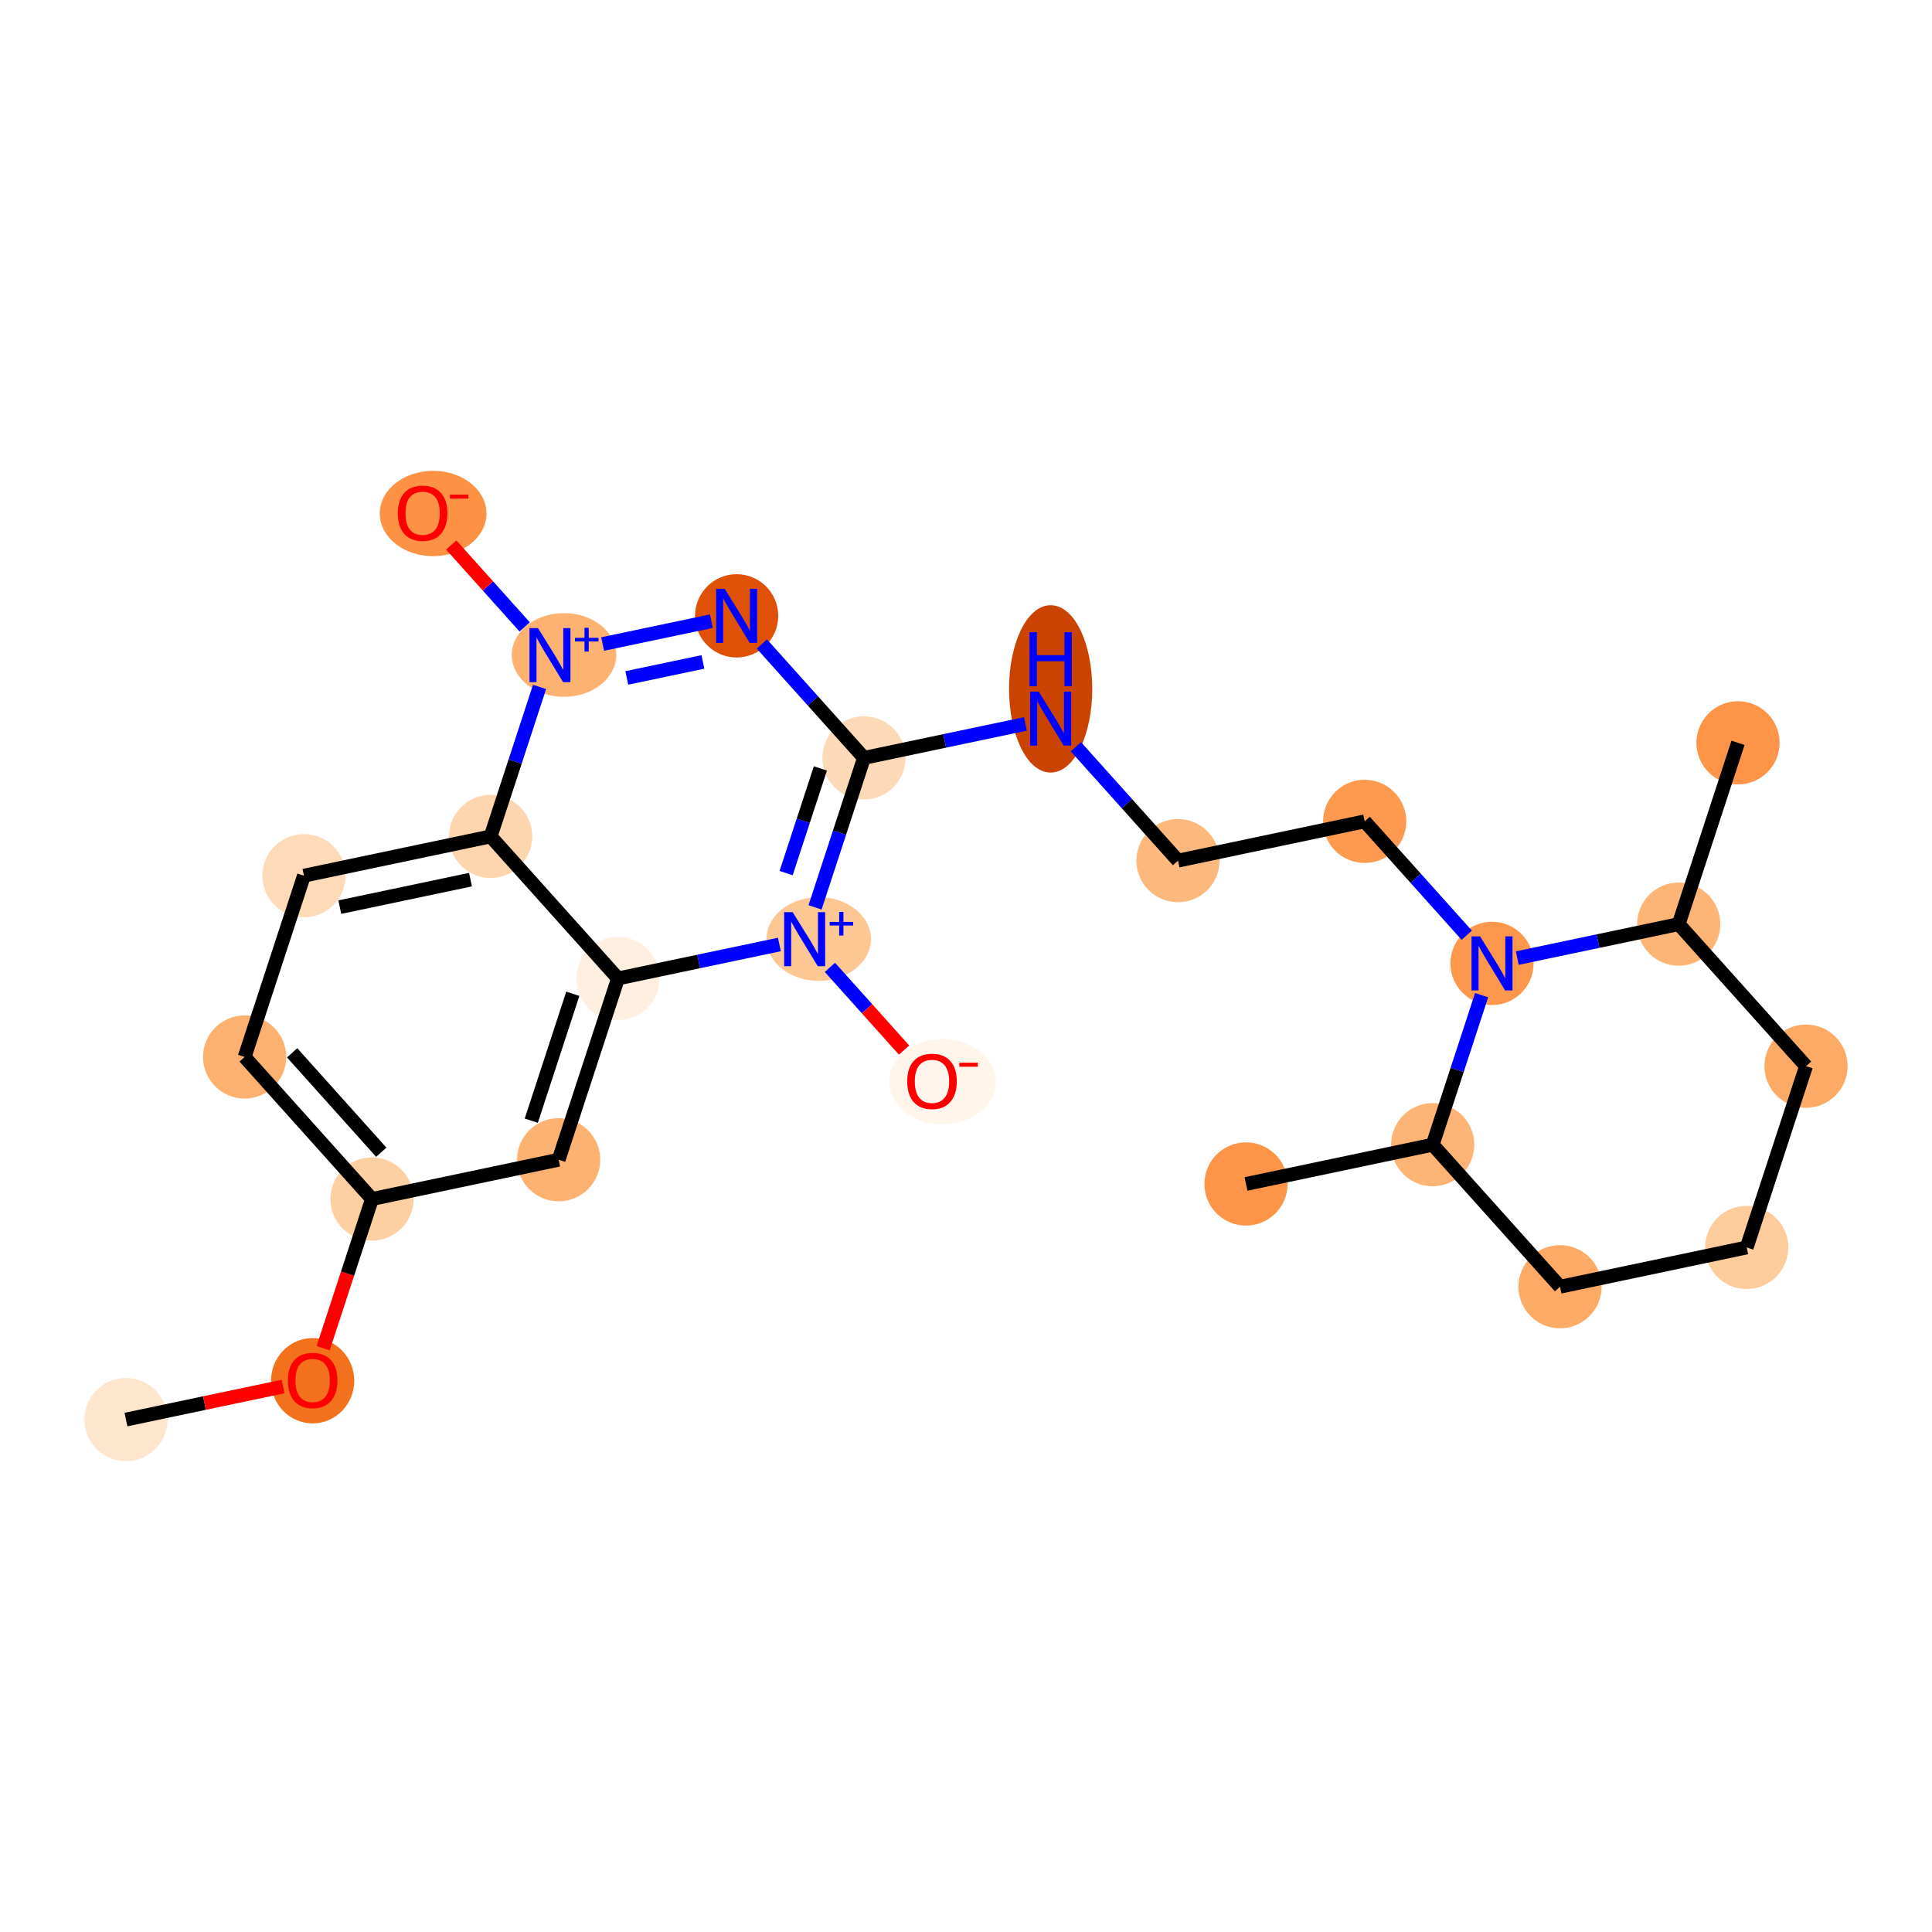 <?xml version='1.0' encoding='iso-8859-1'?>
<svg version='1.1' baseProfile='full'
              xmlns='http://www.w3.org/2000/svg'
                      xmlns:rdkit='http://www.rdkit.org/xml'
                      xmlns:xlink='http://www.w3.org/1999/xlink'
                  xml:space='preserve'
width='280px' height='280px' viewBox='0 0 280 280'>
<!-- END OF HEADER -->
<rect style='opacity:1.0;fill:#FFFFFF;stroke:none' width='280' height='280' x='0' y='0'> </rect>
<ellipse cx='18.256' cy='205.735' rx='5.529' ry='5.529'  style='fill:#FEE6CE;fill-rule:evenodd;stroke:#FEE6CE;stroke-width:1.0px;stroke-linecap:butt;stroke-linejoin:miter;stroke-opacity:1' />
<ellipse cx='45.311' cy='200.105' rx='5.529' ry='5.685'  style='fill:#F3711C;fill-rule:evenodd;stroke:#F3711C;stroke-width:1.0px;stroke-linecap:butt;stroke-linejoin:miter;stroke-opacity:1' />
<ellipse cx='53.909' cy='173.769' rx='5.529' ry='5.529'  style='fill:#FDD0A3;fill-rule:evenodd;stroke:#FDD0A3;stroke-width:1.0px;stroke-linecap:butt;stroke-linejoin:miter;stroke-opacity:1' />
<ellipse cx='35.454' cy='153.185' rx='5.529' ry='5.529'  style='fill:#FDB171;fill-rule:evenodd;stroke:#FDB171;stroke-width:1.0px;stroke-linecap:butt;stroke-linejoin:miter;stroke-opacity:1' />
<ellipse cx='44.052' cy='126.91' rx='5.529' ry='5.529'  style='fill:#FDDBB9;fill-rule:evenodd;stroke:#FDDBB9;stroke-width:1.0px;stroke-linecap:butt;stroke-linejoin:miter;stroke-opacity:1' />
<ellipse cx='71.106' cy='121.219' rx='5.529' ry='5.529'  style='fill:#FDD6AF;fill-rule:evenodd;stroke:#FDD6AF;stroke-width:1.0px;stroke-linecap:butt;stroke-linejoin:miter;stroke-opacity:1' />
<ellipse cx='89.562' cy='141.803' rx='5.529' ry='5.529'  style='fill:#FEEFE0;fill-rule:evenodd;stroke:#FEEFE0;stroke-width:1.0px;stroke-linecap:butt;stroke-linejoin:miter;stroke-opacity:1' />
<ellipse cx='80.963' cy='168.078' rx='5.529' ry='5.529'  style='fill:#FDB272;fill-rule:evenodd;stroke:#FDB272;stroke-width:1.0px;stroke-linecap:butt;stroke-linejoin:miter;stroke-opacity:1' />
<ellipse cx='118.649' cy='136.091' rx='7.074' ry='5.565'  style='fill:#FDC793;fill-rule:evenodd;stroke:#FDC793;stroke-width:1.0px;stroke-linecap:butt;stroke-linejoin:miter;stroke-opacity:1' />
<ellipse cx='136.593' cy='156.757' rx='7.235' ry='5.685'  style='fill:#FFF5EB;fill-rule:evenodd;stroke:#FFF5EB;stroke-width:1.0px;stroke-linecap:butt;stroke-linejoin:miter;stroke-opacity:1' />
<ellipse cx='125.214' cy='109.837' rx='5.529' ry='5.529'  style='fill:#FDDAB7;fill-rule:evenodd;stroke:#FDDAB7;stroke-width:1.0px;stroke-linecap:butt;stroke-linejoin:miter;stroke-opacity:1' />
<ellipse cx='152.269' cy='99.84' rx='5.529' ry='11.626'  style='fill:#CB4301;fill-rule:evenodd;stroke:#CB4301;stroke-width:1.0px;stroke-linecap:butt;stroke-linejoin:miter;stroke-opacity:1' />
<ellipse cx='170.724' cy='124.73' rx='5.529' ry='5.529'  style='fill:#FDB97D;fill-rule:evenodd;stroke:#FDB97D;stroke-width:1.0px;stroke-linecap:butt;stroke-linejoin:miter;stroke-opacity:1' />
<ellipse cx='197.778' cy='119.039' rx='5.529' ry='5.529'  style='fill:#FD9A4F;fill-rule:evenodd;stroke:#FD9A4F;stroke-width:1.0px;stroke-linecap:butt;stroke-linejoin:miter;stroke-opacity:1' />
<ellipse cx='216.234' cy='139.623' rx='5.529' ry='5.536'  style='fill:#FD974B;fill-rule:evenodd;stroke:#FD974B;stroke-width:1.0px;stroke-linecap:butt;stroke-linejoin:miter;stroke-opacity:1' />
<ellipse cx='207.635' cy='165.898' rx='5.529' ry='5.529'  style='fill:#FDB474;fill-rule:evenodd;stroke:#FDB474;stroke-width:1.0px;stroke-linecap:butt;stroke-linejoin:miter;stroke-opacity:1' />
<ellipse cx='180.581' cy='171.589' rx='5.529' ry='5.529'  style='fill:#FD9447;fill-rule:evenodd;stroke:#FD9447;stroke-width:1.0px;stroke-linecap:butt;stroke-linejoin:miter;stroke-opacity:1' />
<ellipse cx='226.091' cy='186.482' rx='5.529' ry='5.529'  style='fill:#FDAA66;fill-rule:evenodd;stroke:#FDAA66;stroke-width:1.0px;stroke-linecap:butt;stroke-linejoin:miter;stroke-opacity:1' />
<ellipse cx='253.145' cy='180.791' rx='5.529' ry='5.529'  style='fill:#FDCC9C;fill-rule:evenodd;stroke:#FDCC9C;stroke-width:1.0px;stroke-linecap:butt;stroke-linejoin:miter;stroke-opacity:1' />
<ellipse cx='261.743' cy='154.516' rx='5.529' ry='5.529'  style='fill:#FDAA66;fill-rule:evenodd;stroke:#FDAA66;stroke-width:1.0px;stroke-linecap:butt;stroke-linejoin:miter;stroke-opacity:1' />
<ellipse cx='243.288' cy='133.932' rx='5.529' ry='5.529'  style='fill:#FDB474;fill-rule:evenodd;stroke:#FDB474;stroke-width:1.0px;stroke-linecap:butt;stroke-linejoin:miter;stroke-opacity:1' />
<ellipse cx='251.886' cy='107.657' rx='5.529' ry='5.529'  style='fill:#FD9447;fill-rule:evenodd;stroke:#FD9447;stroke-width:1.0px;stroke-linecap:butt;stroke-linejoin:miter;stroke-opacity:1' />
<ellipse cx='106.759' cy='89.253' rx='5.529' ry='5.536'  style='fill:#DF5106;fill-rule:evenodd;stroke:#DF5106;stroke-width:1.0px;stroke-linecap:butt;stroke-linejoin:miter;stroke-opacity:1' />
<ellipse cx='81.737' cy='94.923' rx='7.074' ry='5.565'  style='fill:#FDB272;fill-rule:evenodd;stroke:#FDB272;stroke-width:1.0px;stroke-linecap:butt;stroke-linejoin:miter;stroke-opacity:1' />
<ellipse cx='62.771' cy='74.421' rx='7.235' ry='5.685'  style='fill:#FD9244;fill-rule:evenodd;stroke:#FD9244;stroke-width:1.0px;stroke-linecap:butt;stroke-linejoin:miter;stroke-opacity:1' />
<path class='bond-0 atom-0 atom-1' d='M 18.256,205.735 L 29.641,203.34' style='fill:none;fill-rule:evenodd;stroke:#000000;stroke-width:2.0px;stroke-linecap:butt;stroke-linejoin:miter;stroke-opacity:1' />
<path class='bond-0 atom-0 atom-1' d='M 29.641,203.34 L 41.026,200.945' style='fill:none;fill-rule:evenodd;stroke:#FF0000;stroke-width:2.0px;stroke-linecap:butt;stroke-linejoin:miter;stroke-opacity:1' />
<path class='bond-1 atom-1 atom-2' d='M 46.832,195.394 L 50.371,184.581' style='fill:none;fill-rule:evenodd;stroke:#FF0000;stroke-width:2.0px;stroke-linecap:butt;stroke-linejoin:miter;stroke-opacity:1' />
<path class='bond-1 atom-1 atom-2' d='M 50.371,184.581 L 53.909,173.769' style='fill:none;fill-rule:evenodd;stroke:#000000;stroke-width:2.0px;stroke-linecap:butt;stroke-linejoin:miter;stroke-opacity:1' />
<path class='bond-2 atom-2 atom-3' d='M 53.909,173.769 L 35.454,153.185' style='fill:none;fill-rule:evenodd;stroke:#000000;stroke-width:2.0px;stroke-linecap:butt;stroke-linejoin:miter;stroke-opacity:1' />
<path class='bond-2 atom-2 atom-3' d='M 55.258,166.99 L 42.339,152.581' style='fill:none;fill-rule:evenodd;stroke:#000000;stroke-width:2.0px;stroke-linecap:butt;stroke-linejoin:miter;stroke-opacity:1' />
<path class='bond-24 atom-7 atom-2' d='M 80.963,168.078 L 53.909,173.769' style='fill:none;fill-rule:evenodd;stroke:#000000;stroke-width:2.0px;stroke-linecap:butt;stroke-linejoin:miter;stroke-opacity:1' />
<path class='bond-3 atom-3 atom-4' d='M 35.454,153.185 L 44.052,126.91' style='fill:none;fill-rule:evenodd;stroke:#000000;stroke-width:2.0px;stroke-linecap:butt;stroke-linejoin:miter;stroke-opacity:1' />
<path class='bond-4 atom-4 atom-5' d='M 44.052,126.91 L 71.106,121.219' style='fill:none;fill-rule:evenodd;stroke:#000000;stroke-width:2.0px;stroke-linecap:butt;stroke-linejoin:miter;stroke-opacity:1' />
<path class='bond-4 atom-4 atom-5' d='M 49.248,131.467 L 68.186,127.483' style='fill:none;fill-rule:evenodd;stroke:#000000;stroke-width:2.0px;stroke-linecap:butt;stroke-linejoin:miter;stroke-opacity:1' />
<path class='bond-5 atom-5 atom-6' d='M 71.106,121.219 L 89.562,141.803' style='fill:none;fill-rule:evenodd;stroke:#000000;stroke-width:2.0px;stroke-linecap:butt;stroke-linejoin:miter;stroke-opacity:1' />
<path class='bond-26 atom-23 atom-5' d='M 78.198,99.55 L 74.652,110.384' style='fill:none;fill-rule:evenodd;stroke:#0000FF;stroke-width:2.0px;stroke-linecap:butt;stroke-linejoin:miter;stroke-opacity:1' />
<path class='bond-26 atom-23 atom-5' d='M 74.652,110.384 L 71.106,121.219' style='fill:none;fill-rule:evenodd;stroke:#000000;stroke-width:2.0px;stroke-linecap:butt;stroke-linejoin:miter;stroke-opacity:1' />
<path class='bond-6 atom-6 atom-7' d='M 89.562,141.803 L 80.963,168.078' style='fill:none;fill-rule:evenodd;stroke:#000000;stroke-width:2.0px;stroke-linecap:butt;stroke-linejoin:miter;stroke-opacity:1' />
<path class='bond-6 atom-6 atom-7' d='M 83.017,144.025 L 76.998,162.417' style='fill:none;fill-rule:evenodd;stroke:#000000;stroke-width:2.0px;stroke-linecap:butt;stroke-linejoin:miter;stroke-opacity:1' />
<path class='bond-7 atom-6 atom-8' d='M 89.562,141.803 L 101.259,139.342' style='fill:none;fill-rule:evenodd;stroke:#000000;stroke-width:2.0px;stroke-linecap:butt;stroke-linejoin:miter;stroke-opacity:1' />
<path class='bond-7 atom-6 atom-8' d='M 101.259,139.342 L 112.956,136.882' style='fill:none;fill-rule:evenodd;stroke:#0000FF;stroke-width:2.0px;stroke-linecap:butt;stroke-linejoin:miter;stroke-opacity:1' />
<path class='bond-8 atom-8 atom-9' d='M 120.276,140.195 L 125.651,146.189' style='fill:none;fill-rule:evenodd;stroke:#0000FF;stroke-width:2.0px;stroke-linecap:butt;stroke-linejoin:miter;stroke-opacity:1' />
<path class='bond-8 atom-8 atom-9' d='M 125.651,146.189 L 131.025,152.183' style='fill:none;fill-rule:evenodd;stroke:#FF0000;stroke-width:2.0px;stroke-linecap:butt;stroke-linejoin:miter;stroke-opacity:1' />
<path class='bond-9 atom-8 atom-10' d='M 118.123,131.506 L 121.669,120.672' style='fill:none;fill-rule:evenodd;stroke:#0000FF;stroke-width:2.0px;stroke-linecap:butt;stroke-linejoin:miter;stroke-opacity:1' />
<path class='bond-9 atom-8 atom-10' d='M 121.669,120.672 L 125.214,109.837' style='fill:none;fill-rule:evenodd;stroke:#000000;stroke-width:2.0px;stroke-linecap:butt;stroke-linejoin:miter;stroke-opacity:1' />
<path class='bond-9 atom-8 atom-10' d='M 113.932,126.536 L 116.414,118.952' style='fill:none;fill-rule:evenodd;stroke:#0000FF;stroke-width:2.0px;stroke-linecap:butt;stroke-linejoin:miter;stroke-opacity:1' />
<path class='bond-9 atom-8 atom-10' d='M 116.414,118.952 L 118.896,111.368' style='fill:none;fill-rule:evenodd;stroke:#000000;stroke-width:2.0px;stroke-linecap:butt;stroke-linejoin:miter;stroke-opacity:1' />
<path class='bond-10 atom-10 atom-11' d='M 125.214,109.837 L 136.911,107.376' style='fill:none;fill-rule:evenodd;stroke:#000000;stroke-width:2.0px;stroke-linecap:butt;stroke-linejoin:miter;stroke-opacity:1' />
<path class='bond-10 atom-10 atom-11' d='M 136.911,107.376 L 148.608,104.916' style='fill:none;fill-rule:evenodd;stroke:#0000FF;stroke-width:2.0px;stroke-linecap:butt;stroke-linejoin:miter;stroke-opacity:1' />
<path class='bond-21 atom-10 atom-22' d='M 125.214,109.837 L 117.817,101.586' style='fill:none;fill-rule:evenodd;stroke:#000000;stroke-width:2.0px;stroke-linecap:butt;stroke-linejoin:miter;stroke-opacity:1' />
<path class='bond-21 atom-10 atom-22' d='M 117.817,101.586 L 110.419,93.335' style='fill:none;fill-rule:evenodd;stroke:#0000FF;stroke-width:2.0px;stroke-linecap:butt;stroke-linejoin:miter;stroke-opacity:1' />
<path class='bond-11 atom-11 atom-12' d='M 155.929,108.229 L 163.327,116.479' style='fill:none;fill-rule:evenodd;stroke:#0000FF;stroke-width:2.0px;stroke-linecap:butt;stroke-linejoin:miter;stroke-opacity:1' />
<path class='bond-11 atom-11 atom-12' d='M 163.327,116.479 L 170.724,124.73' style='fill:none;fill-rule:evenodd;stroke:#000000;stroke-width:2.0px;stroke-linecap:butt;stroke-linejoin:miter;stroke-opacity:1' />
<path class='bond-12 atom-12 atom-13' d='M 170.724,124.73 L 197.778,119.039' style='fill:none;fill-rule:evenodd;stroke:#000000;stroke-width:2.0px;stroke-linecap:butt;stroke-linejoin:miter;stroke-opacity:1' />
<path class='bond-13 atom-13 atom-14' d='M 197.778,119.039 L 205.176,127.29' style='fill:none;fill-rule:evenodd;stroke:#000000;stroke-width:2.0px;stroke-linecap:butt;stroke-linejoin:miter;stroke-opacity:1' />
<path class='bond-13 atom-13 atom-14' d='M 205.176,127.29 L 212.573,135.541' style='fill:none;fill-rule:evenodd;stroke:#0000FF;stroke-width:2.0px;stroke-linecap:butt;stroke-linejoin:miter;stroke-opacity:1' />
<path class='bond-14 atom-14 atom-15' d='M 214.727,144.229 L 211.181,155.064' style='fill:none;fill-rule:evenodd;stroke:#0000FF;stroke-width:2.0px;stroke-linecap:butt;stroke-linejoin:miter;stroke-opacity:1' />
<path class='bond-14 atom-14 atom-15' d='M 211.181,155.064 L 207.635,165.898' style='fill:none;fill-rule:evenodd;stroke:#000000;stroke-width:2.0px;stroke-linecap:butt;stroke-linejoin:miter;stroke-opacity:1' />
<path class='bond-25 atom-20 atom-14' d='M 243.288,133.932 L 231.591,136.393' style='fill:none;fill-rule:evenodd;stroke:#000000;stroke-width:2.0px;stroke-linecap:butt;stroke-linejoin:miter;stroke-opacity:1' />
<path class='bond-25 atom-20 atom-14' d='M 231.591,136.393 L 219.894,138.853' style='fill:none;fill-rule:evenodd;stroke:#0000FF;stroke-width:2.0px;stroke-linecap:butt;stroke-linejoin:miter;stroke-opacity:1' />
<path class='bond-15 atom-15 atom-16' d='M 207.635,165.898 L 180.581,171.589' style='fill:none;fill-rule:evenodd;stroke:#000000;stroke-width:2.0px;stroke-linecap:butt;stroke-linejoin:miter;stroke-opacity:1' />
<path class='bond-16 atom-15 atom-17' d='M 207.635,165.898 L 226.091,186.482' style='fill:none;fill-rule:evenodd;stroke:#000000;stroke-width:2.0px;stroke-linecap:butt;stroke-linejoin:miter;stroke-opacity:1' />
<path class='bond-17 atom-17 atom-18' d='M 226.091,186.482 L 253.145,180.791' style='fill:none;fill-rule:evenodd;stroke:#000000;stroke-width:2.0px;stroke-linecap:butt;stroke-linejoin:miter;stroke-opacity:1' />
<path class='bond-18 atom-18 atom-19' d='M 253.145,180.791 L 261.743,154.516' style='fill:none;fill-rule:evenodd;stroke:#000000;stroke-width:2.0px;stroke-linecap:butt;stroke-linejoin:miter;stroke-opacity:1' />
<path class='bond-19 atom-19 atom-20' d='M 261.743,154.516 L 243.288,133.932' style='fill:none;fill-rule:evenodd;stroke:#000000;stroke-width:2.0px;stroke-linecap:butt;stroke-linejoin:miter;stroke-opacity:1' />
<path class='bond-20 atom-20 atom-21' d='M 243.288,133.932 L 251.886,107.657' style='fill:none;fill-rule:evenodd;stroke:#000000;stroke-width:2.0px;stroke-linecap:butt;stroke-linejoin:miter;stroke-opacity:1' />
<path class='bond-22 atom-22 atom-23' d='M 103.099,90.023 L 87.337,93.338' style='fill:none;fill-rule:evenodd;stroke:#0000FF;stroke-width:2.0px;stroke-linecap:butt;stroke-linejoin:miter;stroke-opacity:1' />
<path class='bond-22 atom-22 atom-23' d='M 101.872,95.931 L 90.839,98.252' style='fill:none;fill-rule:evenodd;stroke:#0000FF;stroke-width:2.0px;stroke-linecap:butt;stroke-linejoin:miter;stroke-opacity:1' />
<path class='bond-23 atom-23 atom-24' d='M 76.044,90.861 L 70.721,84.924' style='fill:none;fill-rule:evenodd;stroke:#0000FF;stroke-width:2.0px;stroke-linecap:butt;stroke-linejoin:miter;stroke-opacity:1' />
<path class='bond-23 atom-23 atom-24' d='M 70.721,84.924 L 65.397,78.986' style='fill:none;fill-rule:evenodd;stroke:#FF0000;stroke-width:2.0px;stroke-linecap:butt;stroke-linejoin:miter;stroke-opacity:1' />
<path  class='atom-1' d='M 41.717 200.066
Q 41.717 198.186, 42.645 197.136
Q 43.574 196.085, 45.311 196.085
Q 47.047 196.085, 47.976 197.136
Q 48.905 198.186, 48.905 200.066
Q 48.905 201.968, 47.965 203.052
Q 47.025 204.125, 45.311 204.125
Q 43.586 204.125, 42.645 203.052
Q 41.717 201.979, 41.717 200.066
M 45.311 203.24
Q 46.505 203.24, 47.146 202.444
Q 47.799 201.636, 47.799 200.066
Q 47.799 198.529, 47.146 197.755
Q 46.505 196.97, 45.311 196.97
Q 44.116 196.97, 43.464 197.744
Q 42.822 198.518, 42.822 200.066
Q 42.822 201.647, 43.464 202.444
Q 44.116 203.24, 45.311 203.24
' fill='#FF0000'/>
<path  class='atom-8' d='M 114.885 132.197
L 117.451 136.344
Q 117.705 136.753, 118.114 137.494
Q 118.524 138.235, 118.546 138.279
L 118.546 132.197
L 119.585 132.197
L 119.585 140.027
L 118.512 140.027
L 115.759 135.493
Q 115.438 134.962, 115.095 134.354
Q 114.764 133.745, 114.664 133.558
L 114.664 140.027
L 113.647 140.027
L 113.647 132.197
L 114.885 132.197
' fill='#0000FF'/>
<path  class='atom-8' d='M 120.242 133.609
L 121.621 133.609
L 121.621 132.156
L 122.235 132.156
L 122.235 133.609
L 123.65 133.609
L 123.65 134.134
L 122.235 134.134
L 122.235 135.594
L 121.621 135.594
L 121.621 134.134
L 120.242 134.134
L 120.242 133.609
' fill='#0000FF'/>
<path  class='atom-9' d='M 131.477 156.718
Q 131.477 154.838, 132.406 153.788
Q 133.335 152.737, 135.071 152.737
Q 136.808 152.737, 137.737 153.788
Q 138.665 154.838, 138.665 156.718
Q 138.665 158.62, 137.726 159.704
Q 136.786 160.777, 135.071 160.777
Q 133.346 160.777, 132.406 159.704
Q 131.477 158.631, 131.477 156.718
M 135.071 159.892
Q 136.266 159.892, 136.907 159.096
Q 137.56 158.288, 137.56 156.718
Q 137.56 155.181, 136.907 154.407
Q 136.266 153.622, 135.071 153.622
Q 133.877 153.622, 133.225 154.396
Q 132.583 155.17, 132.583 156.718
Q 132.583 158.3, 133.225 159.096
Q 133.877 159.892, 135.071 159.892
' fill='#FF0000'/>
<path  class='atom-9' d='M 139.03 154.015
L 141.709 154.015
L 141.709 154.599
L 139.03 154.599
L 139.03 154.015
' fill='#FF0000'/>
<path  class='atom-11' d='M 150.538 100.231
L 153.103 104.378
Q 153.358 104.787, 153.767 105.528
Q 154.176 106.269, 154.198 106.313
L 154.198 100.231
L 155.238 100.231
L 155.238 108.061
L 154.165 108.061
L 151.412 103.527
Q 151.091 102.996, 150.748 102.388
Q 150.416 101.78, 150.317 101.592
L 150.317 108.061
L 149.299 108.061
L 149.299 100.231
L 150.538 100.231
' fill='#0000FF'/>
<path  class='atom-11' d='M 149.205 91.619
L 150.267 91.619
L 150.267 94.948
L 154.27 94.948
L 154.27 91.619
L 155.332 91.619
L 155.332 99.448
L 154.27 99.448
L 154.27 95.832
L 150.267 95.832
L 150.267 99.448
L 149.205 99.448
L 149.205 91.619
' fill='#0000FF'/>
<path  class='atom-14' d='M 214.503 135.709
L 217.069 139.855
Q 217.323 140.265, 217.732 141.006
Q 218.141 141.746, 218.164 141.791
L 218.164 135.709
L 219.203 135.709
L 219.203 143.538
L 218.13 143.538
L 215.377 139.004
Q 215.056 138.473, 214.713 137.865
Q 214.382 137.257, 214.282 137.069
L 214.282 143.538
L 213.265 143.538
L 213.265 135.709
L 214.503 135.709
' fill='#0000FF'/>
<path  class='atom-22' d='M 105.028 85.338
L 107.594 89.485
Q 107.848 89.894, 108.257 90.635
Q 108.666 91.376, 108.689 91.42
L 108.689 85.338
L 109.728 85.338
L 109.728 93.168
L 108.655 93.168
L 105.902 88.634
Q 105.581 88.103, 105.238 87.495
Q 104.907 86.886, 104.807 86.698
L 104.807 93.168
L 103.79 93.168
L 103.79 85.338
L 105.028 85.338
' fill='#0000FF'/>
<path  class='atom-23' d='M 77.974 91.029
L 80.54 95.176
Q 80.794 95.585, 81.203 96.326
Q 81.612 97.067, 81.635 97.111
L 81.635 91.029
L 82.674 91.029
L 82.674 98.859
L 81.601 98.859
L 78.848 94.325
Q 78.527 93.794, 78.184 93.186
Q 77.853 92.577, 77.753 92.389
L 77.753 98.859
L 76.736 98.859
L 76.736 91.029
L 77.974 91.029
' fill='#0000FF'/>
<path  class='atom-23' d='M 83.331 92.441
L 84.71 92.441
L 84.71 90.988
L 85.323 90.988
L 85.323 92.441
L 86.739 92.441
L 86.739 92.966
L 85.323 92.966
L 85.323 94.426
L 84.71 94.426
L 84.71 92.966
L 83.331 92.966
L 83.331 92.441
' fill='#0000FF'/>
<path  class='atom-24' d='M 57.655 74.382
Q 57.655 72.502, 58.584 71.451
Q 59.513 70.401, 61.249 70.401
Q 62.985 70.401, 63.914 71.451
Q 64.843 72.502, 64.843 74.382
Q 64.843 76.284, 63.903 77.368
Q 62.963 78.44, 61.249 78.44
Q 59.524 78.44, 58.584 77.368
Q 57.655 76.295, 57.655 74.382
M 61.249 77.556
Q 62.444 77.556, 63.085 76.76
Q 63.737 75.952, 63.737 74.382
Q 63.737 72.845, 63.085 72.071
Q 62.444 71.286, 61.249 71.286
Q 60.055 71.286, 59.403 72.06
Q 58.761 72.834, 58.761 74.382
Q 58.761 75.963, 59.403 76.76
Q 60.055 77.556, 61.249 77.556
' fill='#FF0000'/>
<path  class='atom-24' d='M 65.208 71.679
L 67.887 71.679
L 67.887 72.263
L 65.208 72.263
L 65.208 71.679
' fill='#FF0000'/>
</svg>
